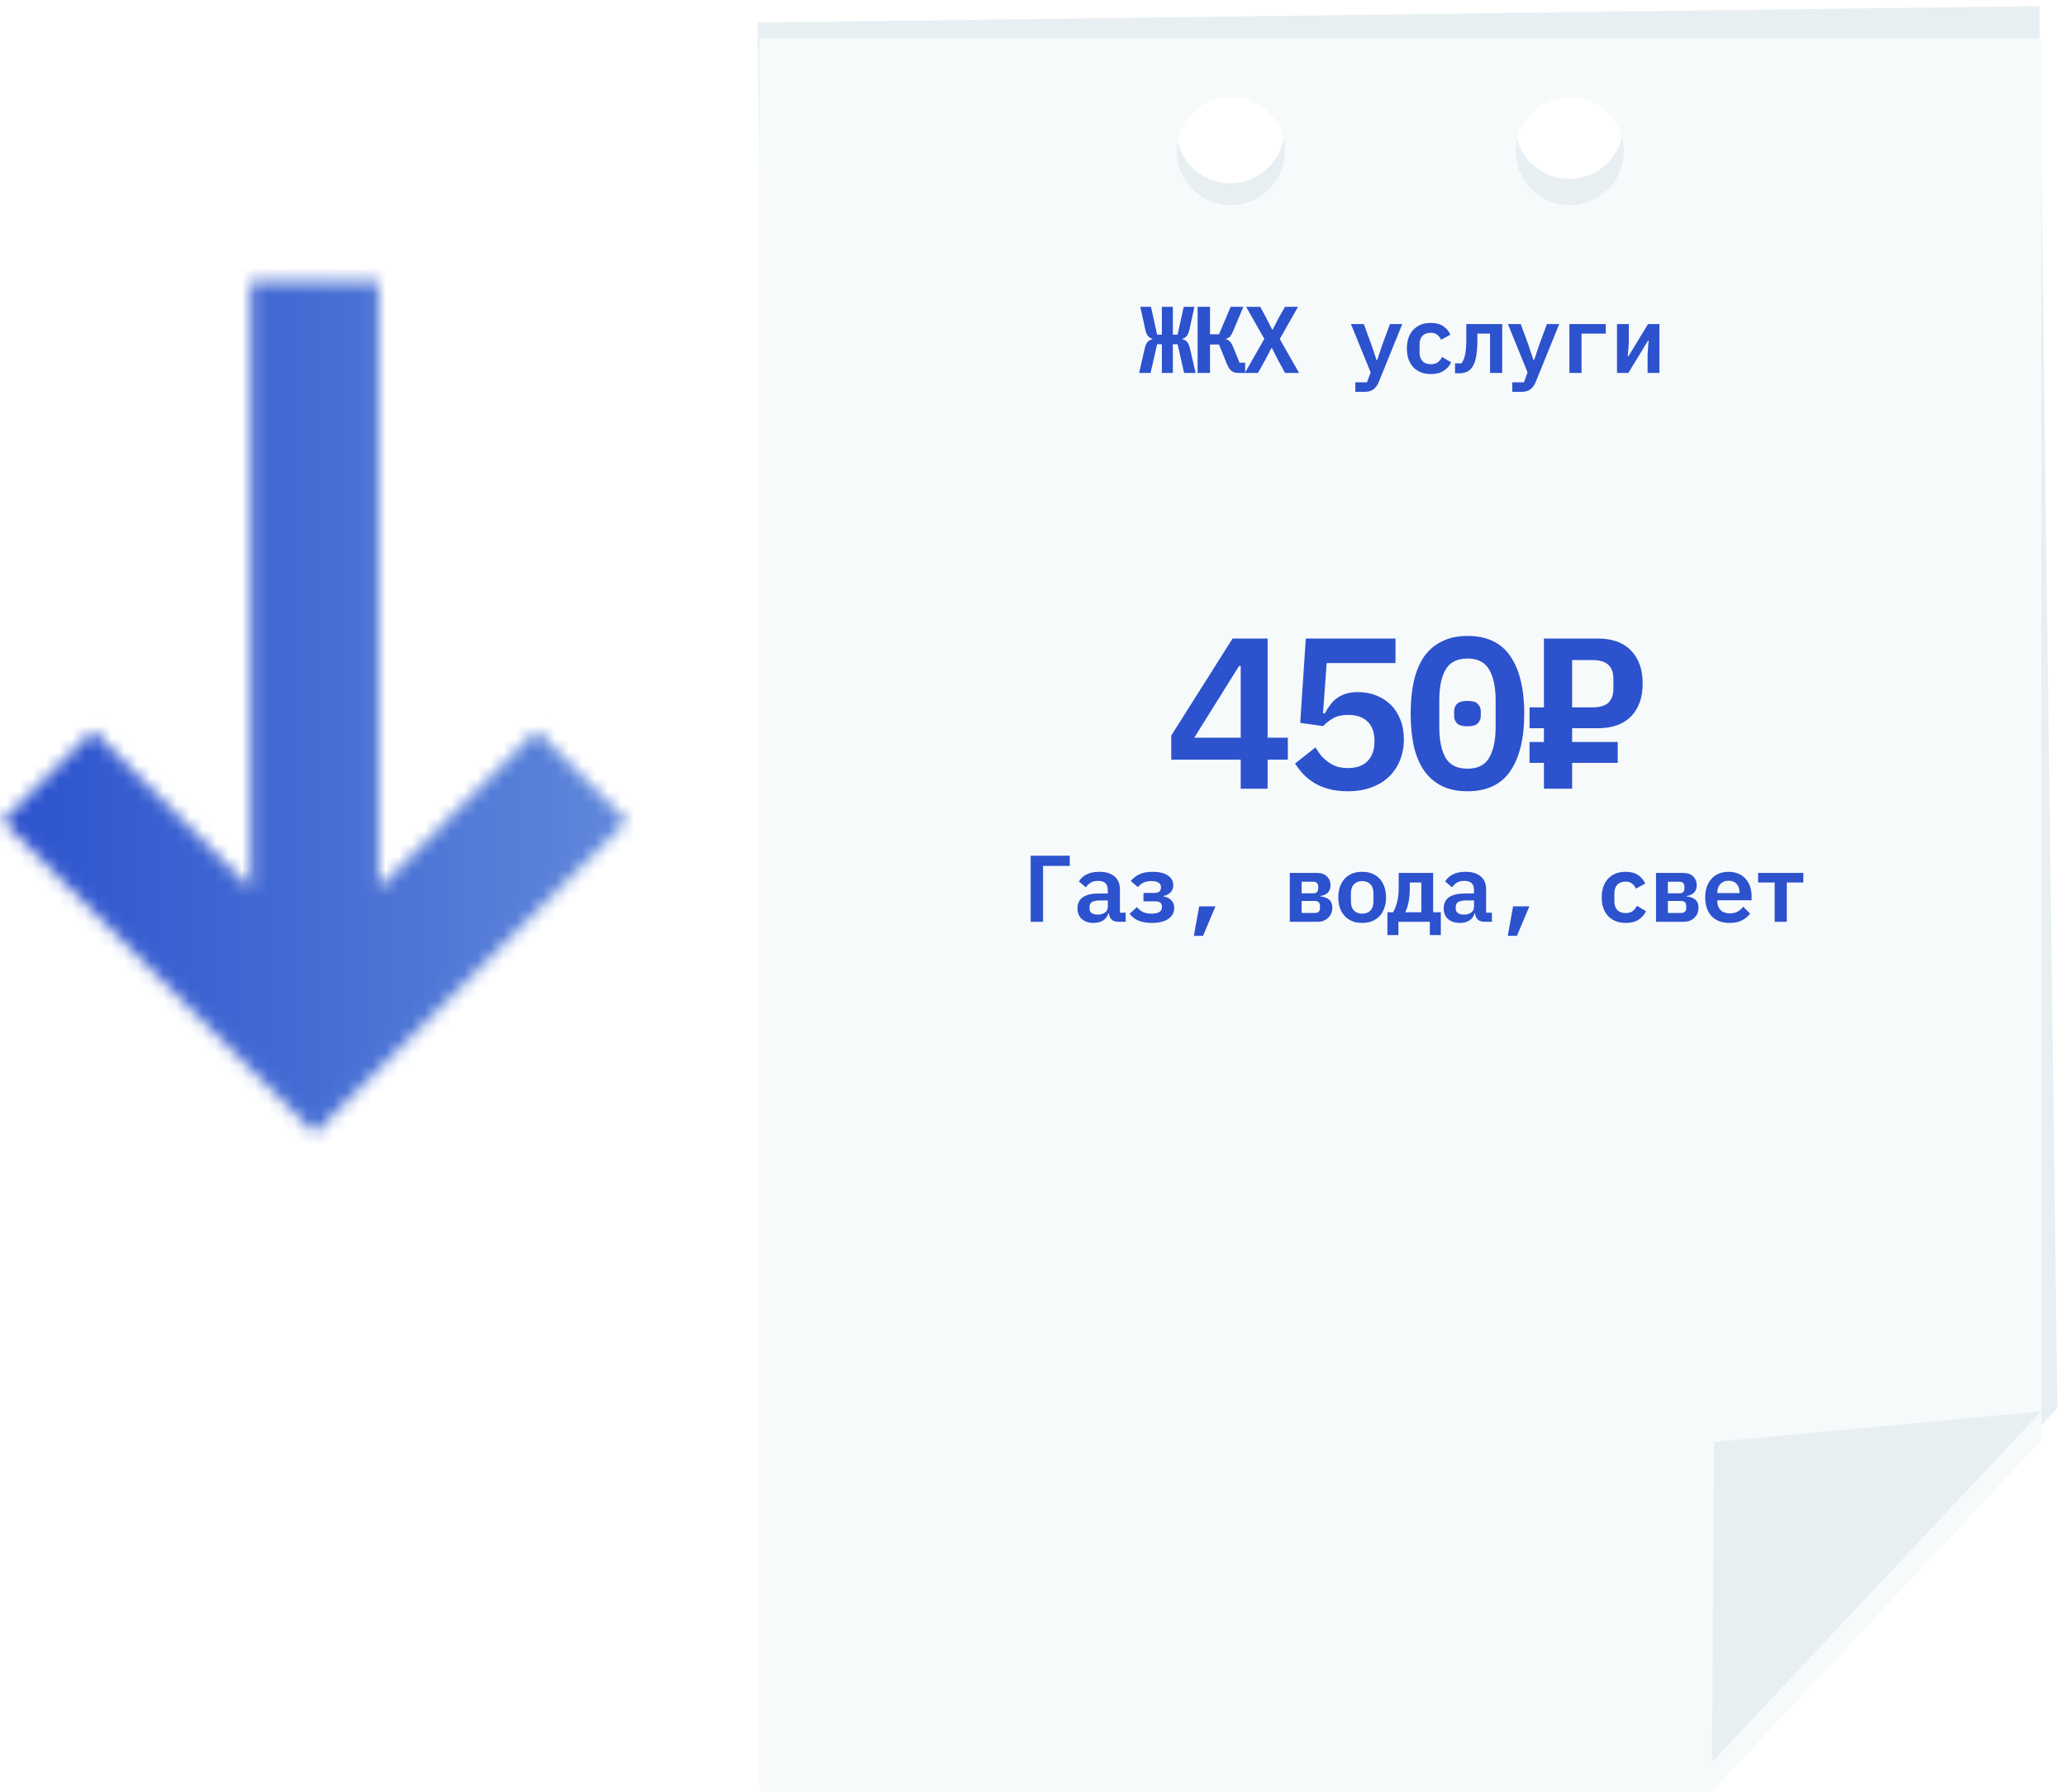 <svg width="158" height="137" viewBox="0 0 158 137" fill="none" xmlns="http://www.w3.org/2000/svg">
<mask id="path-1-inside-1_201_2" fill="white">
<path d="M19.172 67.923L19.172 21.514L28.962 21.514L28.962 67.923L41.025 55.86L47.947 62.783L24.067 86.664L0.186 62.783L7.109 55.86L19.172 67.923Z"/>
</mask>
<path d="M19.172 67.923L19.172 21.514L28.962 21.514L28.962 67.923L41.025 55.86L47.947 62.783L24.067 86.664L0.186 62.783L7.109 55.86L19.172 67.923Z" fill="white"/>
<path d="M19.172 67.923L11.393 75.701L30.172 94.479L30.172 67.923L19.172 67.923ZM19.172 21.514L19.172 10.514L8.172 10.514L8.171 21.514L19.172 21.514ZM28.962 21.514L39.962 21.514L39.962 10.514L28.962 10.514L28.962 21.514ZM28.962 67.923L17.962 67.923L17.962 94.479L36.74 75.701L28.962 67.923ZM41.025 55.86L48.803 48.082L41.025 40.304L33.246 48.082L41.025 55.86ZM47.947 62.783L55.725 70.561L63.504 62.783L55.725 55.005L47.947 62.783ZM24.067 86.664L16.288 94.442L24.067 102.22L31.845 94.442L24.067 86.664ZM0.186 62.783L-7.592 55.005L-15.37 62.783L-7.592 70.561L0.186 62.783ZM7.109 55.86L14.887 48.082L7.109 40.304L-0.669 48.082L7.109 55.86ZM19.172 67.923L30.172 67.923L30.172 21.514L19.172 21.514L8.171 21.514L8.171 67.923L19.172 67.923ZM19.172 21.514L19.172 32.514L28.962 32.514L28.962 21.514L28.962 10.514L19.172 10.514L19.172 21.514ZM28.962 21.514L17.962 21.514L17.962 67.923L28.962 67.923L39.962 67.923L39.962 21.514L28.962 21.514ZM28.962 67.923L36.74 75.701L48.803 63.638L41.025 55.86L33.246 48.082L21.184 60.145L28.962 67.923ZM41.025 55.86L33.246 63.638L40.169 70.561L47.947 62.783L55.725 55.005L48.803 48.082L41.025 55.86ZM47.947 62.783L40.169 55.005L16.288 78.885L24.067 86.664L31.845 94.442L55.725 70.561L47.947 62.783ZM24.067 86.664L31.845 78.885L7.964 55.005L0.186 62.783L-7.592 70.561L16.288 94.442L24.067 86.664ZM0.186 62.783L7.964 70.561L14.887 63.638L7.109 55.86L-0.669 48.082L-7.592 55.005L0.186 62.783ZM7.109 55.86L-0.669 63.638L11.393 75.701L19.172 67.923L26.95 60.145L14.887 48.082L7.109 55.86Z" fill="url(#paint0_linear_201_2)" mask="url(#path-1-inside-1_201_2)"/>
<g style="mix-blend-mode:multiply">
<path d="M57.928 1.728L59.653 135.739L132.506 134.804L157.34 107.652L155.957 0.466L57.928 1.728ZM94.146 14.008C91.858 14.038 89.989 12.207 89.959 9.927C89.928 7.648 91.76 5.771 94.039 5.74C96.319 5.71 98.196 7.541 98.227 9.821C98.257 12.101 96.425 13.978 94.146 14.008ZM120.066 13.674C117.779 13.704 115.91 11.873 115.879 9.593C115.849 7.313 117.68 5.436 119.96 5.406C122.24 5.375 124.117 7.207 124.147 9.487C124.178 11.766 122.346 13.643 120.066 13.674Z" fill="#E7EFF2"/>
</g>
<g filter="url(#filter0_d_201_2)">
<path d="M58.072 0.71L58.072 134.736H130.925L156.109 107.911V0.71L58.072 0.71ZM94.13 13.454C91.843 13.454 89.996 11.599 89.996 9.32C89.996 7.04 91.85 5.186 94.13 5.186C96.41 5.186 98.264 7.04 98.264 9.32C98.264 11.599 96.41 13.454 94.13 13.454ZM120.051 13.454C117.764 13.454 115.917 11.599 115.917 9.32C115.917 7.04 117.771 5.186 120.051 5.186C122.331 5.186 124.185 7.04 124.185 9.32C124.185 11.599 122.331 13.454 120.051 13.454Z" fill="#F7FAFB"/>
</g>
<path d="M88.855 26.32H88.493L87.993 28.514H87.117L87.537 26.675C87.59 26.439 87.662 26.265 87.754 26.154C87.846 26.043 87.971 25.97 88.131 25.936V25.9C87.991 25.862 87.877 25.792 87.79 25.69C87.703 25.584 87.636 25.42 87.588 25.198L87.204 23.46H88.022L88.493 25.589H88.855V23.46H89.695V25.589H90.057L90.527 23.46H91.346L90.962 25.205C90.914 25.422 90.846 25.584 90.759 25.69C90.672 25.792 90.559 25.862 90.419 25.9V25.936C90.578 25.97 90.704 26.043 90.795 26.154C90.887 26.265 90.959 26.439 91.013 26.675L91.433 28.514H90.556L90.057 26.32H89.695V28.514H88.855V26.32ZM91.589 23.46H92.537V25.56H93.225L94.116 23.46H95.086L94.304 25.321C94.222 25.514 94.14 25.654 94.058 25.741C93.976 25.823 93.874 25.876 93.754 25.9V25.936C93.874 25.965 93.973 26.021 94.05 26.103C94.133 26.18 94.215 26.315 94.297 26.509L94.796 27.732H95.224V28.514H94.688C94.485 28.514 94.318 28.466 94.188 28.369C94.058 28.268 93.944 28.102 93.848 27.87L93.225 26.342H92.537V28.514H91.589V23.46ZM99.348 28.514H98.276L97.726 27.508L97.284 26.624H97.226L96.77 27.508L96.205 28.514H95.206L96.69 25.907L95.3 23.46H96.379L96.842 24.314L97.284 25.191H97.335L97.784 24.314L98.269 23.46H99.268L97.871 25.922L99.348 28.514ZM106.3 24.778H107.241L105.453 29.18C105.351 29.436 105.216 29.629 105.047 29.76C104.878 29.895 104.639 29.962 104.33 29.962H103.65V29.231H104.54L104.823 28.478L103.316 24.778H104.301L104.873 26.342L105.272 27.529H105.322L105.72 26.342L106.3 24.778ZM109.425 28.601C109.14 28.601 108.884 28.555 108.657 28.464C108.43 28.372 108.237 28.241 108.078 28.073C107.923 27.904 107.803 27.698 107.716 27.457C107.634 27.216 107.593 26.945 107.593 26.646C107.593 26.347 107.634 26.076 107.716 25.835C107.803 25.594 107.923 25.389 108.078 25.22C108.237 25.051 108.428 24.92 108.65 24.829C108.877 24.737 109.133 24.691 109.417 24.691C109.813 24.691 110.132 24.773 110.373 24.937C110.615 25.101 110.798 25.319 110.923 25.589L110.207 25.98C110.139 25.821 110.042 25.693 109.917 25.596C109.796 25.495 109.63 25.444 109.417 25.444C109.142 25.444 108.93 25.524 108.78 25.683C108.635 25.842 108.563 26.06 108.563 26.335V26.957C108.563 27.228 108.635 27.445 108.78 27.609C108.93 27.768 109.147 27.848 109.432 27.848C109.654 27.848 109.83 27.797 109.96 27.696C110.096 27.595 110.204 27.459 110.286 27.291L110.981 27.703C110.856 27.969 110.665 28.186 110.409 28.355C110.158 28.519 109.83 28.601 109.425 28.601ZM111.275 27.783H111.767C111.825 27.71 111.876 27.624 111.919 27.522C111.968 27.421 112.006 27.3 112.035 27.16C112.069 27.02 112.093 26.856 112.108 26.668C112.127 26.48 112.137 26.262 112.137 26.016V24.778H114.881V28.514H113.954V25.509H112.984V26.038C112.984 26.371 112.969 26.658 112.94 26.899C112.916 27.141 112.88 27.349 112.832 27.522C112.788 27.691 112.735 27.831 112.673 27.942C112.615 28.048 112.552 28.138 112.484 28.21C112.364 28.336 112.226 28.423 112.072 28.471C111.917 28.519 111.743 28.543 111.55 28.543H111.275V27.783ZM118.303 24.778H119.244L117.456 29.18C117.354 29.436 117.219 29.629 117.05 29.76C116.881 29.895 116.642 29.962 116.333 29.962H115.653V29.231H116.543L116.826 28.478L115.319 24.778H116.304L116.876 26.342L117.275 27.529H117.325L117.723 26.342L118.303 24.778ZM120.023 24.778H122.803V25.509H120.95V28.514H120.023V24.778ZM123.662 24.778H124.567V26.19L124.487 27.247H124.531L126.037 24.778H126.906V28.514H126.001V27.102L126.08 26.045H126.037L124.531 28.514H123.662V24.778Z" fill="#2C52CD"/>
<path d="M94.886 60.304V58.083H89.573V56.241L94.261 48.822H96.942V56.405H98.489V58.083H96.942V60.304H94.886ZM91.333 56.405H94.886V50.927H94.754L91.333 56.405ZM106.723 50.697H101.459L101.179 54.546H101.311C101.442 54.305 101.585 54.086 101.738 53.888C101.892 53.68 102.067 53.505 102.265 53.362C102.473 53.219 102.703 53.11 102.956 53.033C103.219 52.956 103.52 52.918 103.86 52.918C104.343 52.918 104.798 53 105.226 53.165C105.654 53.329 106.026 53.565 106.344 53.872C106.662 54.179 106.909 54.557 107.085 55.007C107.271 55.457 107.364 55.967 107.364 56.537C107.364 57.107 107.266 57.634 107.068 58.116C106.882 58.599 106.602 59.021 106.229 59.383C105.867 59.734 105.418 60.008 104.88 60.205C104.354 60.403 103.745 60.501 103.054 60.501C102.517 60.501 102.034 60.441 101.607 60.321C101.19 60.211 100.823 60.057 100.505 59.86C100.187 59.663 99.907 59.438 99.666 59.185C99.424 58.922 99.216 58.654 99.04 58.379L100.603 57.146C100.735 57.365 100.877 57.573 101.031 57.771C101.195 57.957 101.376 58.122 101.574 58.264C101.771 58.407 101.991 58.522 102.232 58.61C102.484 58.686 102.769 58.725 103.087 58.725C103.745 58.725 104.244 58.549 104.584 58.198C104.935 57.837 105.111 57.343 105.111 56.718V56.586C105.111 55.983 104.935 55.511 104.584 55.172C104.233 54.831 103.74 54.662 103.104 54.662C102.621 54.662 102.226 54.755 101.919 54.941C101.623 55.117 101.382 55.309 101.195 55.517L99.435 55.27L99.863 48.822H106.723V50.697ZM112.226 60.501C111.481 60.501 110.833 60.37 110.285 60.107C109.737 59.832 109.282 59.443 108.92 58.939C108.569 58.434 108.306 57.815 108.13 57.08C107.966 56.345 107.883 55.506 107.883 54.563C107.883 53.631 107.966 52.797 108.13 52.062C108.306 51.317 108.569 50.691 108.92 50.187C109.282 49.683 109.737 49.299 110.285 49.036C110.833 48.761 111.481 48.624 112.226 48.624C113.718 48.624 114.814 49.145 115.516 50.187C116.218 51.229 116.569 52.688 116.569 54.563C116.569 56.438 116.218 57.897 115.516 58.939C114.814 59.98 113.718 60.501 112.226 60.501ZM112.226 58.774C113.016 58.774 113.57 58.495 113.888 57.935C114.217 57.365 114.381 56.581 114.381 55.583V53.543C114.381 52.545 114.217 51.766 113.888 51.207C113.57 50.637 113.016 50.352 112.226 50.352C111.437 50.352 110.877 50.637 110.548 51.207C110.23 51.766 110.071 52.545 110.071 53.543V55.583C110.071 56.581 110.23 57.365 110.548 57.935C110.877 58.495 111.437 58.774 112.226 58.774ZM112.226 55.533C111.842 55.533 111.574 55.457 111.42 55.303C111.278 55.15 111.206 54.963 111.206 54.744V54.382C111.206 54.163 111.278 53.976 111.42 53.823C111.574 53.669 111.842 53.592 112.226 53.592C112.61 53.592 112.873 53.669 113.016 53.823C113.169 53.976 113.246 54.163 113.246 54.382V54.744C113.246 54.963 113.169 55.15 113.016 55.303C112.873 55.457 112.61 55.533 112.226 55.533ZM120.23 58.33V60.304H118.075V58.33H116.973V56.734H118.075V55.681H116.973V54.086H118.075V48.822H122.188C123.306 48.822 124.156 49.129 124.738 49.743C125.33 50.357 125.626 51.196 125.626 52.26C125.626 53.324 125.33 54.163 124.738 54.777C124.145 55.38 123.295 55.681 122.188 55.681H120.23V56.734H123.718V58.33H120.23ZM120.23 54.086H121.744C122.325 54.086 122.742 53.971 122.994 53.74C123.257 53.499 123.389 53.121 123.389 52.605V51.947C123.389 51.432 123.257 51.059 122.994 50.829C122.742 50.587 122.325 50.467 121.744 50.467H120.23V54.086Z" fill="#2C52CD"/>
<path d="M78.822 65.427H81.812V66.209H79.77V70.481H78.822V65.427ZM85.545 70.481C85.319 70.481 85.142 70.426 85.017 70.315C84.896 70.199 84.824 70.04 84.8 69.837H84.763C84.696 70.069 84.563 70.25 84.365 70.38C84.167 70.505 83.924 70.568 83.634 70.568C83.257 70.568 82.958 70.469 82.736 70.271C82.514 70.073 82.403 69.798 82.403 69.446C82.403 68.693 82.956 68.316 84.061 68.316H84.72V68.07C84.72 67.834 84.662 67.655 84.546 67.534C84.43 67.414 84.242 67.353 83.981 67.353C83.745 67.353 83.554 67.399 83.409 67.491C83.264 67.583 83.141 67.701 83.04 67.846L82.511 67.397C82.627 67.189 82.813 67.015 83.069 66.875C83.33 66.731 83.665 66.658 84.076 66.658C84.568 66.658 84.952 66.774 85.227 67.006C85.507 67.233 85.647 67.573 85.647 68.027V69.786H86.088V70.481H85.545ZM83.945 69.931C84.167 69.931 84.351 69.88 84.496 69.779C84.645 69.673 84.72 69.53 84.72 69.352V68.852H84.083C83.576 68.852 83.323 69.011 83.323 69.33V69.475C83.323 69.624 83.378 69.738 83.489 69.815C83.6 69.892 83.752 69.931 83.945 69.931ZM88.098 70.568C87.702 70.568 87.36 70.51 87.07 70.394C86.785 70.274 86.558 70.098 86.389 69.866L86.947 69.359C87.087 69.528 87.244 69.653 87.418 69.736C87.596 69.818 87.814 69.859 88.069 69.859C88.344 69.859 88.545 69.815 88.67 69.728C88.796 69.641 88.859 69.526 88.859 69.381V69.323C88.859 69.052 88.694 68.917 88.366 68.917H87.447V68.273H88.272C88.451 68.273 88.581 68.237 88.663 68.164C88.745 68.092 88.786 67.99 88.786 67.86V67.809C88.786 67.684 88.728 67.58 88.612 67.498C88.496 67.411 88.311 67.368 88.055 67.368C87.818 67.368 87.618 67.406 87.454 67.484C87.29 67.561 87.145 67.677 87.019 67.831L86.476 67.361C86.665 67.138 86.889 66.967 87.15 66.846C87.41 66.721 87.741 66.658 88.142 66.658C88.653 66.658 89.044 66.752 89.315 66.941C89.59 67.129 89.728 67.377 89.728 67.686C89.728 67.908 89.66 68.089 89.525 68.229C89.39 68.369 89.209 68.461 88.982 68.505V68.541C89.228 68.579 89.426 68.676 89.575 68.83C89.725 68.98 89.8 69.178 89.8 69.424C89.8 69.772 89.65 70.049 89.351 70.257C89.056 70.465 88.639 70.568 88.098 70.568ZM91.708 69.301H92.954L92.005 71.553H91.303L91.708 69.301ZM98.639 66.745H100.71C101.043 66.745 101.298 66.834 101.477 67.013C101.661 67.187 101.752 67.414 101.752 67.694C101.752 68.147 101.494 68.42 100.977 68.512V68.541C101.253 68.565 101.472 68.645 101.636 68.78C101.805 68.915 101.89 69.123 101.89 69.403C101.89 69.557 101.863 69.699 101.81 69.83C101.757 69.96 101.68 70.073 101.578 70.17C101.482 70.267 101.361 70.344 101.216 70.402C101.072 70.455 100.907 70.481 100.724 70.481H98.639V66.745ZM100.543 69.808C100.813 69.808 100.948 69.683 100.948 69.431V69.265C100.948 69.014 100.813 68.888 100.543 68.888H99.544V69.808H100.543ZM100.449 68.302C100.57 68.302 100.659 68.27 100.717 68.208C100.78 68.14 100.811 68.051 100.811 67.94V67.781C100.811 67.669 100.78 67.583 100.717 67.52C100.659 67.452 100.57 67.418 100.449 67.418H99.544V68.302H100.449ZM104.175 70.568C103.89 70.568 103.634 70.522 103.407 70.431C103.185 70.339 102.994 70.209 102.835 70.04C102.681 69.871 102.56 69.666 102.473 69.424C102.391 69.183 102.35 68.912 102.35 68.613C102.35 68.314 102.391 68.044 102.473 67.802C102.56 67.561 102.681 67.356 102.835 67.187C102.994 67.018 103.185 66.887 103.407 66.796C103.634 66.704 103.89 66.658 104.175 66.658C104.455 66.658 104.708 66.704 104.935 66.796C105.162 66.887 105.353 67.018 105.507 67.187C105.666 67.356 105.787 67.561 105.869 67.802C105.956 68.044 105.999 68.314 105.999 68.613C105.999 68.912 105.956 69.183 105.869 69.424C105.787 69.666 105.666 69.871 105.507 70.04C105.353 70.209 105.162 70.339 104.935 70.431C104.708 70.522 104.455 70.568 104.175 70.568ZM104.175 69.859C104.44 69.859 104.65 69.779 104.805 69.62C104.959 69.456 105.036 69.217 105.036 68.903V68.324C105.036 68.01 104.959 67.773 104.805 67.614C104.65 67.45 104.44 67.368 104.175 67.368C103.909 67.368 103.699 67.45 103.545 67.614C103.39 67.773 103.313 68.01 103.313 68.324V68.903C103.313 69.217 103.39 69.456 103.545 69.62C103.699 69.779 103.909 69.859 104.175 69.859ZM106.105 69.75H106.532C106.662 69.543 106.766 69.287 106.843 68.983C106.925 68.678 106.966 68.319 106.966 67.904V66.745H109.602V69.75H110.189V71.495H109.349V70.481H106.945V71.495H106.105V69.75ZM108.697 69.75V67.476H107.814V67.933C107.814 68.333 107.782 68.683 107.72 68.983C107.662 69.282 107.577 69.538 107.466 69.75H108.697ZM113.553 70.481C113.326 70.481 113.149 70.426 113.024 70.315C112.903 70.199 112.831 70.04 112.807 69.837H112.771C112.703 70.069 112.57 70.25 112.372 70.38C112.174 70.505 111.931 70.568 111.641 70.568C111.264 70.568 110.965 70.469 110.743 70.271C110.521 70.073 110.41 69.798 110.41 69.446C110.41 68.693 110.963 68.316 112.068 68.316H112.727V68.07C112.727 67.834 112.669 67.655 112.553 67.534C112.437 67.414 112.249 67.353 111.988 67.353C111.752 67.353 111.561 67.399 111.416 67.491C111.272 67.583 111.149 67.701 111.047 67.846L110.519 67.397C110.634 67.189 110.82 67.015 111.076 66.875C111.337 66.731 111.672 66.658 112.083 66.658C112.575 66.658 112.959 66.774 113.234 67.006C113.514 67.233 113.654 67.573 113.654 68.027V69.786H114.096V70.481H113.553ZM111.952 69.931C112.174 69.931 112.358 69.88 112.503 69.779C112.652 69.673 112.727 69.53 112.727 69.352V68.852H112.09C111.583 68.852 111.33 69.011 111.33 69.33V69.475C111.33 69.624 111.385 69.738 111.496 69.815C111.607 69.892 111.759 69.931 111.952 69.931ZM115.714 69.301H116.96L116.011 71.553H115.309L115.714 69.301ZM124.325 70.568C124.04 70.568 123.784 70.522 123.557 70.431C123.33 70.339 123.137 70.209 122.978 70.04C122.823 69.871 122.703 69.666 122.616 69.424C122.534 69.183 122.493 68.912 122.493 68.613C122.493 68.314 122.534 68.044 122.616 67.802C122.703 67.561 122.823 67.356 122.978 67.187C123.137 67.018 123.328 66.887 123.55 66.796C123.777 66.704 124.033 66.658 124.317 66.658C124.713 66.658 125.032 66.74 125.273 66.904C125.515 67.069 125.698 67.286 125.823 67.556L125.107 67.947C125.039 67.788 124.942 67.66 124.817 67.563C124.696 67.462 124.53 67.411 124.317 67.411C124.042 67.411 123.83 67.491 123.68 67.65C123.535 67.809 123.463 68.027 123.463 68.302V68.925C123.463 69.195 123.535 69.412 123.68 69.576C123.83 69.736 124.047 69.815 124.332 69.815C124.554 69.815 124.73 69.764 124.86 69.663C124.996 69.562 125.104 69.427 125.186 69.258L125.881 69.67C125.756 69.936 125.565 70.153 125.309 70.322C125.058 70.486 124.73 70.568 124.325 70.568ZM126.646 66.745H128.717C129.05 66.745 129.306 66.834 129.484 67.013C129.668 67.187 129.759 67.414 129.759 67.694C129.759 68.147 129.501 68.42 128.985 68.512V68.541C129.26 68.565 129.479 68.645 129.643 68.78C129.812 68.915 129.897 69.123 129.897 69.403C129.897 69.557 129.87 69.699 129.817 69.83C129.764 69.96 129.687 70.073 129.586 70.17C129.489 70.267 129.368 70.344 129.223 70.402C129.079 70.455 128.915 70.481 128.731 70.481H126.646V66.745ZM128.55 69.808C128.82 69.808 128.956 69.683 128.956 69.431V69.265C128.956 69.014 128.82 68.888 128.55 68.888H127.551V69.808H128.55ZM128.456 68.302C128.577 68.302 128.666 68.27 128.724 68.208C128.787 68.14 128.818 68.051 128.818 67.94V67.781C128.818 67.669 128.787 67.583 128.724 67.52C128.666 67.452 128.577 67.418 128.456 67.418H127.551V68.302H128.456ZM132.269 70.568C131.969 70.568 131.704 70.522 131.472 70.431C131.24 70.339 131.045 70.209 130.886 70.04C130.731 69.871 130.613 69.668 130.531 69.431C130.449 69.19 130.408 68.92 130.408 68.621C130.408 68.316 130.449 68.044 130.531 67.802C130.618 67.561 130.738 67.356 130.893 67.187C131.047 67.018 131.233 66.887 131.45 66.796C131.673 66.704 131.921 66.658 132.196 66.658C132.467 66.658 132.71 66.704 132.928 66.796C133.145 66.883 133.328 67.008 133.478 67.172C133.632 67.336 133.751 67.534 133.833 67.766C133.915 67.998 133.956 68.254 133.956 68.534V68.838H131.335V68.932C131.335 69.202 131.419 69.422 131.588 69.591C131.757 69.755 131.994 69.837 132.298 69.837C132.529 69.837 132.727 69.791 132.891 69.699C133.06 69.603 133.2 69.477 133.311 69.323L133.84 69.851C133.705 70.049 133.507 70.218 133.246 70.358C132.99 70.498 132.665 70.568 132.269 70.568ZM132.204 67.339C131.943 67.339 131.733 67.421 131.574 67.585C131.414 67.749 131.335 67.966 131.335 68.237V68.287H133.029V68.222C133.029 67.952 132.954 67.737 132.805 67.578C132.66 67.418 132.459 67.339 132.204 67.339ZM135.719 67.476H134.452V66.745H137.913V67.476H136.646V70.481H135.719V67.476Z" fill="#2C52CD"/>
<path d="M156.109 107.911L130.925 134.736L131.085 110.252L156.109 107.911Z" fill="#E7EFF2"/>
<defs>
<filter id="filter0_d_201_2" x="58.072" y="0.71" width="98.037" height="136.259" filterUnits="userSpaceOnUse" color-interpolation-filters="sRGB">
<feFlood flood-opacity="0" result="BackgroundImageFix"/>
<feColorMatrix in="SourceAlpha" type="matrix" values="0 0 0 0 0 0 0 0 0 0 0 0 0 0 0 0 0 0 127 0" result="hardAlpha"/>
<feOffset dy="2.233"/>
<feComposite in2="hardAlpha" operator="out"/>
<feColorMatrix type="matrix" values="0 0 0 0 0.375 0 0 0 0 0.524 0 0 0 0 0.587 0 0 0 1 0"/>
<feBlend mode="normal" in2="BackgroundImageFix" result="effect1_dropShadow_201_2"/>
<feBlend mode="normal" in="SourceGraphic" in2="effect1_dropShadow_201_2" result="shape"/>
</filter>
<linearGradient id="paint0_linear_201_2" x1="47.947" y1="54.089" x2="0.186" y2="54.089" gradientUnits="userSpaceOnUse">
<stop stop-color="#6088DB"/>
<stop offset="1" stop-color="#2C52CD"/>
</linearGradient>
</defs>
</svg>
